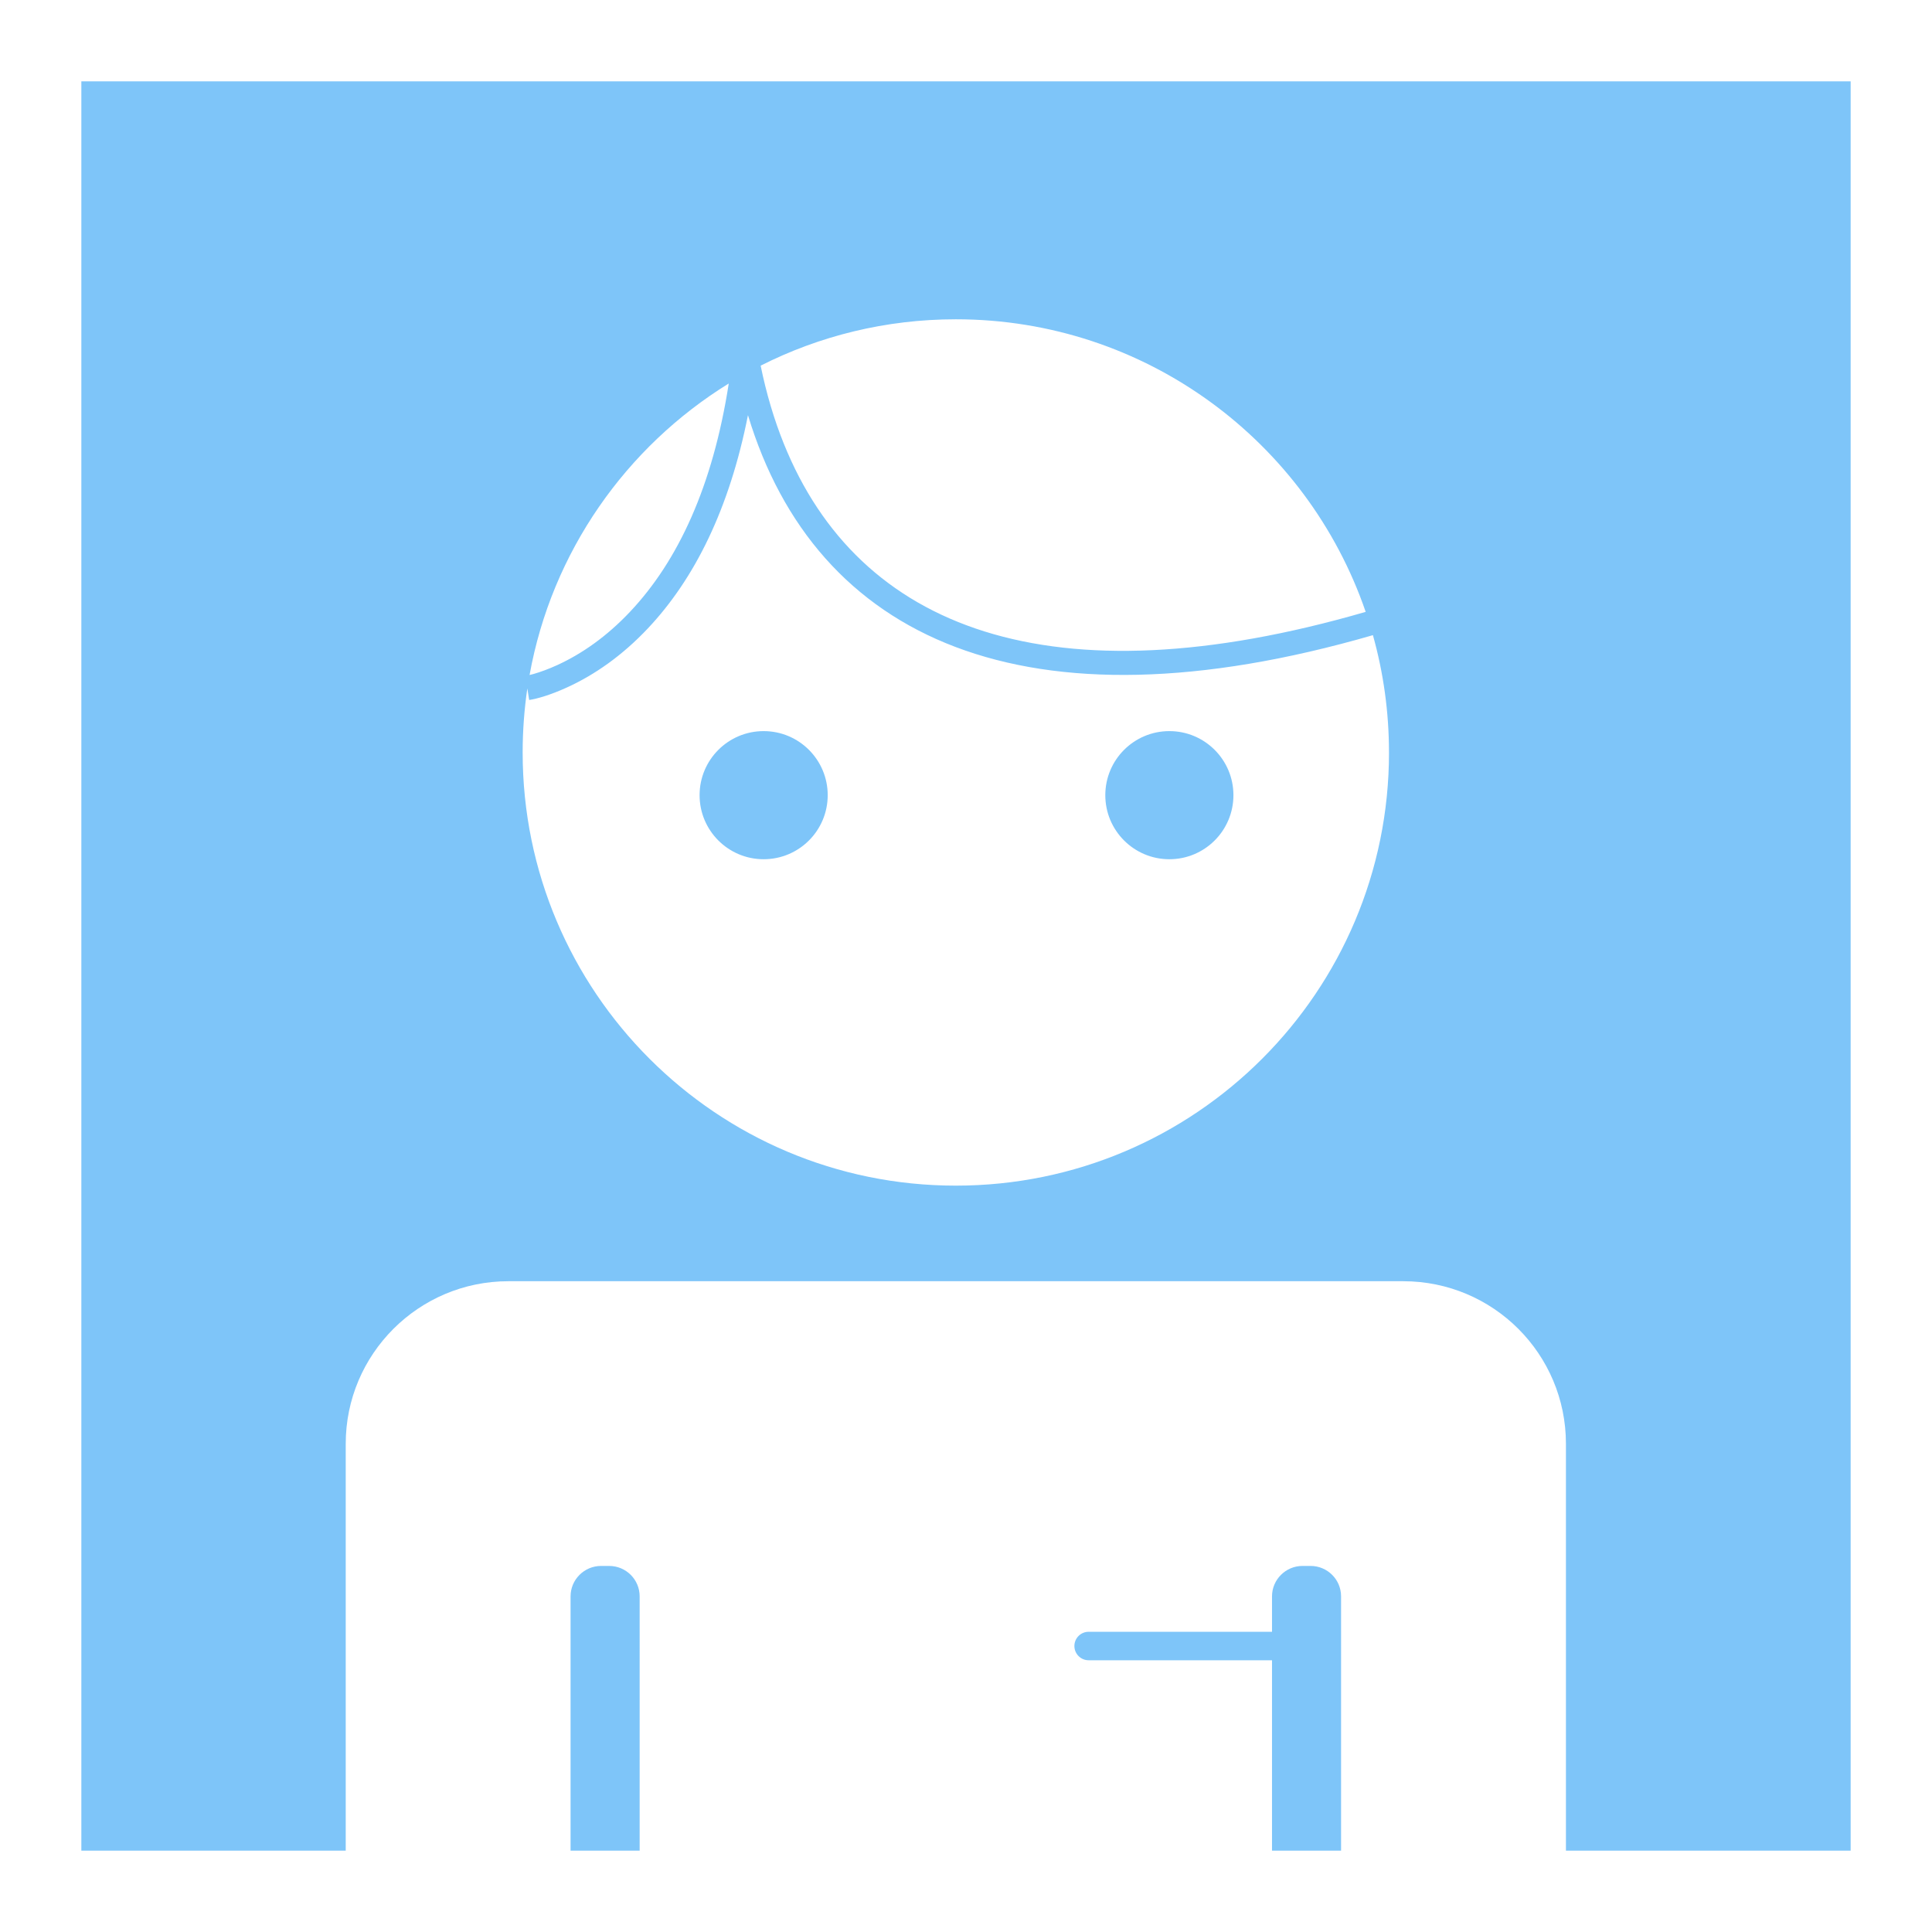 <svg width="95" height="95" viewBox="0 0 95 95" xmlns="http://www.w3.org/2000/svg"><g fill="none" fill-rule="evenodd"><g><path fill="#7EC5F9" d="M0 0h95v95H0z"/><path d="M0 95V0h95v95H0zm17-4H4V4h87v87H77V70.993C77 66.58 73.426 63 69 63H25c-4.42 0-8 3.588-8 7.993V91zm11.057 0h3.396V78.496c0-.826-.67-1.496-1.5-1.496h-.397c-.828 0-1.5.674-1.5 1.496V91zm34.49 0h3.396V78.496c0-.826-.67-1.496-1.5-1.496h-.396c-.828 0-1.5.674-1.5 1.496v1.742H53.53c-.387 0-.7.313-.7.7 0 .386.313.7.7.7h9.017V91zM37.402 17.98c2.884-1.458 6.145-2.28 9.598-2.28 9.344 0 17.283 6.017 20.153 14.387-15.487 4.49-24.943.836-28.61-8.267-.48-1.19-.86-2.47-1.14-3.84zM68.3 37c0 11.764-9.536 21.3-21.3 21.3-11.764 0-21.3-9.536-21.3-21.3 0-1.07.08-2.122.23-3.15l.09.57c.395-.06 1.048-.246 1.873-.623 1.356-.62 2.707-1.564 3.964-2.897 2.303-2.443 4.013-5.89 4.922-10.486 3.325 11.02 13.635 15.768 30.73 10.818.515 1.835.79 3.77.79 5.768zM35.835 18.857c-5.05 3.115-8.702 8.28-9.795 14.334.056-.013.12-.03.196-.05.347-.1.736-.242 1.16-.435 1.218-.557 2.44-1.41 3.588-2.628 2.355-2.498 4.064-6.164 4.85-11.22zM37.55 42.25c1.74 0 3.15-1.41 3.15-3.15s-1.41-3.15-3.15-3.15-3.15 1.41-3.15 3.15 1.41 3.15 3.15 3.15zm19.95 0c1.74 0 3.15-1.41 3.15-3.15s-1.41-3.15-3.15-3.15-3.15 1.41-3.15 3.15 1.41 3.15 3.15 3.15z" fill="#fff"/></g></g></svg>